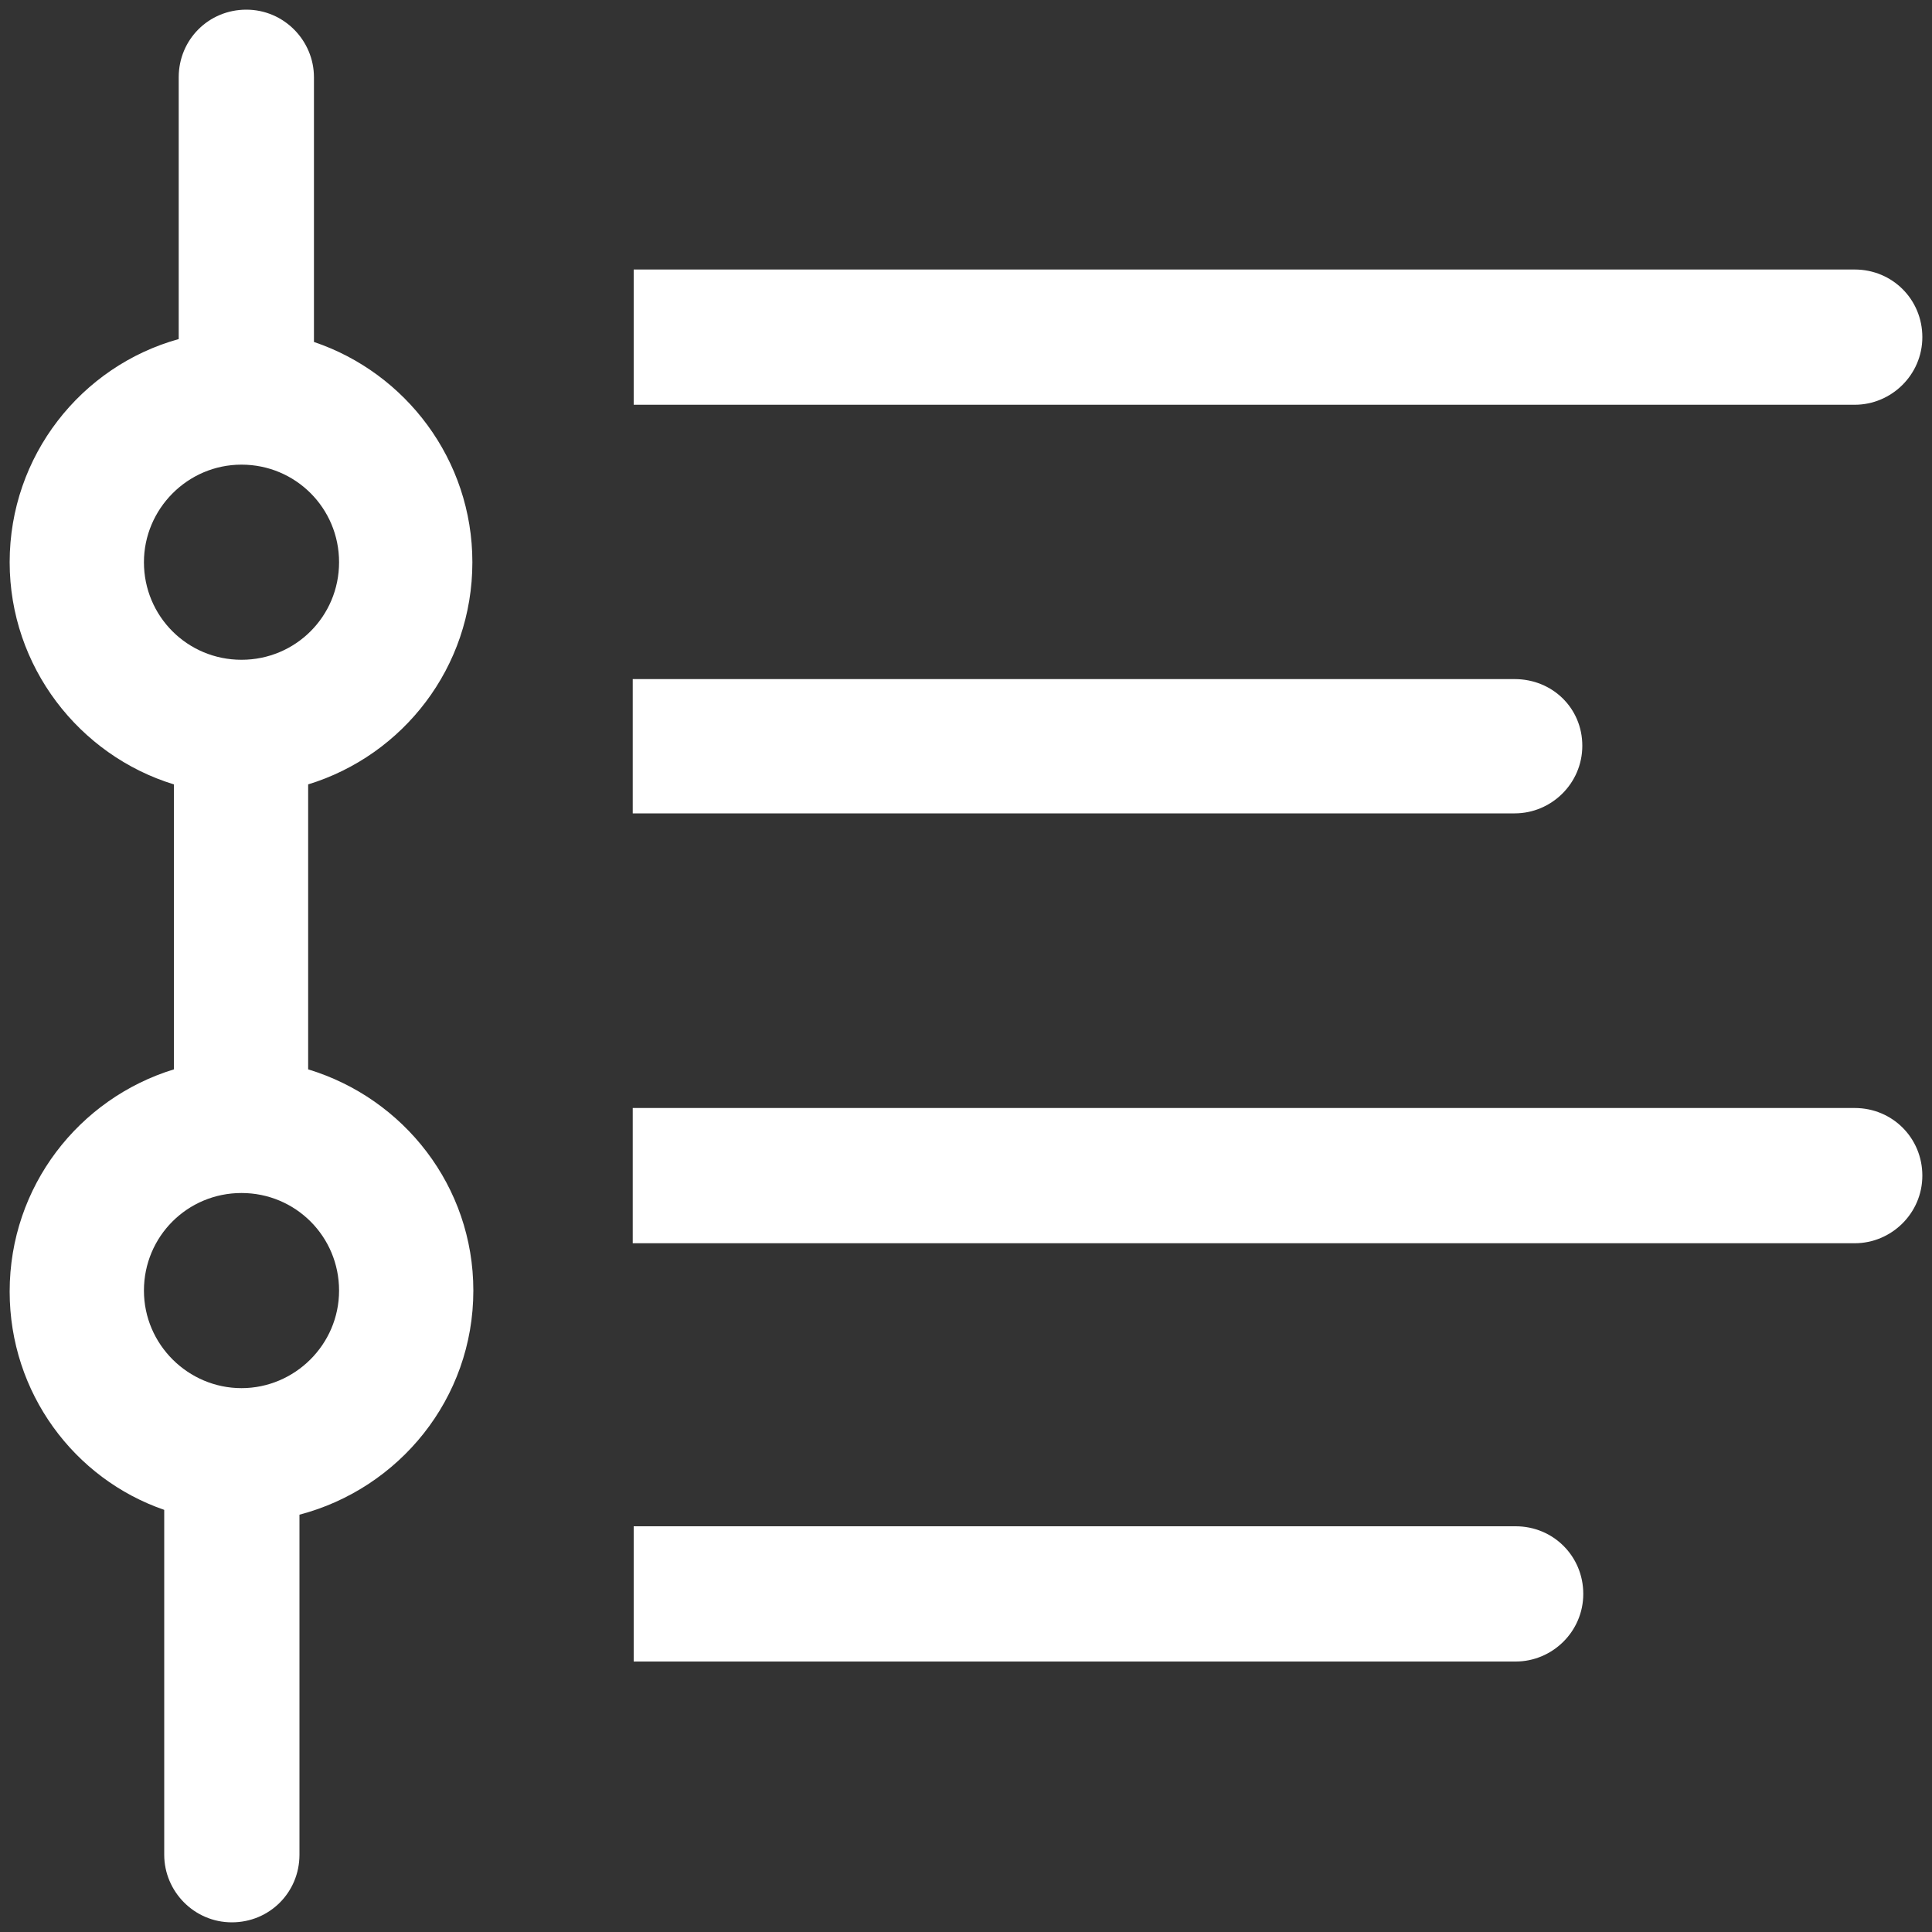 <?xml version="1.0" standalone="no"?><!DOCTYPE svg PUBLIC "-//W3C//DTD SVG 1.1//EN" "http://www.w3.org/Graphics/SVG/1.1/DTD/svg11.dtd"><svg t="1543568526952" class="icon" style="" viewBox="0 0 1024 1024" version="1.1" xmlns="http://www.w3.org/2000/svg" p-id="3268" xmlns:xlink="http://www.w3.org/1999/xlink" width="64" height="64"><rect x="0" y="0" width="1024" height="1024" fill="#333333" stroke="none"/><defs><style type="text/css"></style></defs><path d="M163.328 566.784V415.744c50.176-15.36 87.04-61.952 87.04-117.76 0-54.272-35.328-100.352-83.968-116.736V40.96c0-19.456-15.872-35.84-35.84-35.84s-35.84 15.872-35.84 35.84V179.712C43.008 194.048 5.12 241.664 5.12 297.984c0 55.296 36.864 102.4 87.04 117.76v151.04c-50.176 15.36-87.04 61.952-87.04 117.76 0 53.76 34.304 99.328 81.92 115.712V983.04c0 19.456 15.872 35.84 35.84 35.84s35.84-15.872 35.84-35.84v-180.224c52.736-13.824 92.16-61.44 92.16-118.784 0-55.296-36.864-101.888-87.552-117.248z m-87.04-268.8c0-28.16 23.04-51.712 51.712-51.712s51.712 23.04 51.712 51.712-23.04 51.712-51.712 51.712-51.712-23.04-51.712-51.712z m51.712 437.76c-28.16 0-51.712-23.04-51.712-51.712s23.04-51.712 51.712-51.712 51.712 23.04 51.712 51.712-23.552 51.712-51.712 51.712zM335.872 143.36v71.168H983.04c19.456 0 35.84-15.872 35.84-35.84s-15.872-35.84-35.84-35.84h-647.168z m466.944 216.576h-467.456v71.168h467.456c19.456 0 35.84-15.872 35.84-35.84s-15.872-35.328-35.84-35.328z m-466.944 299.008H983.04c19.456 0 35.84-15.872 35.84-35.84s-15.872-35.84-35.84-35.84h-647.68v71.68z m0 221.696h467.456c19.456 0 35.84-15.872 35.84-35.84s-15.872-35.84-35.84-35.84h-467.456v71.68z" p-id="3269" fill="#ffffff"></path></svg>